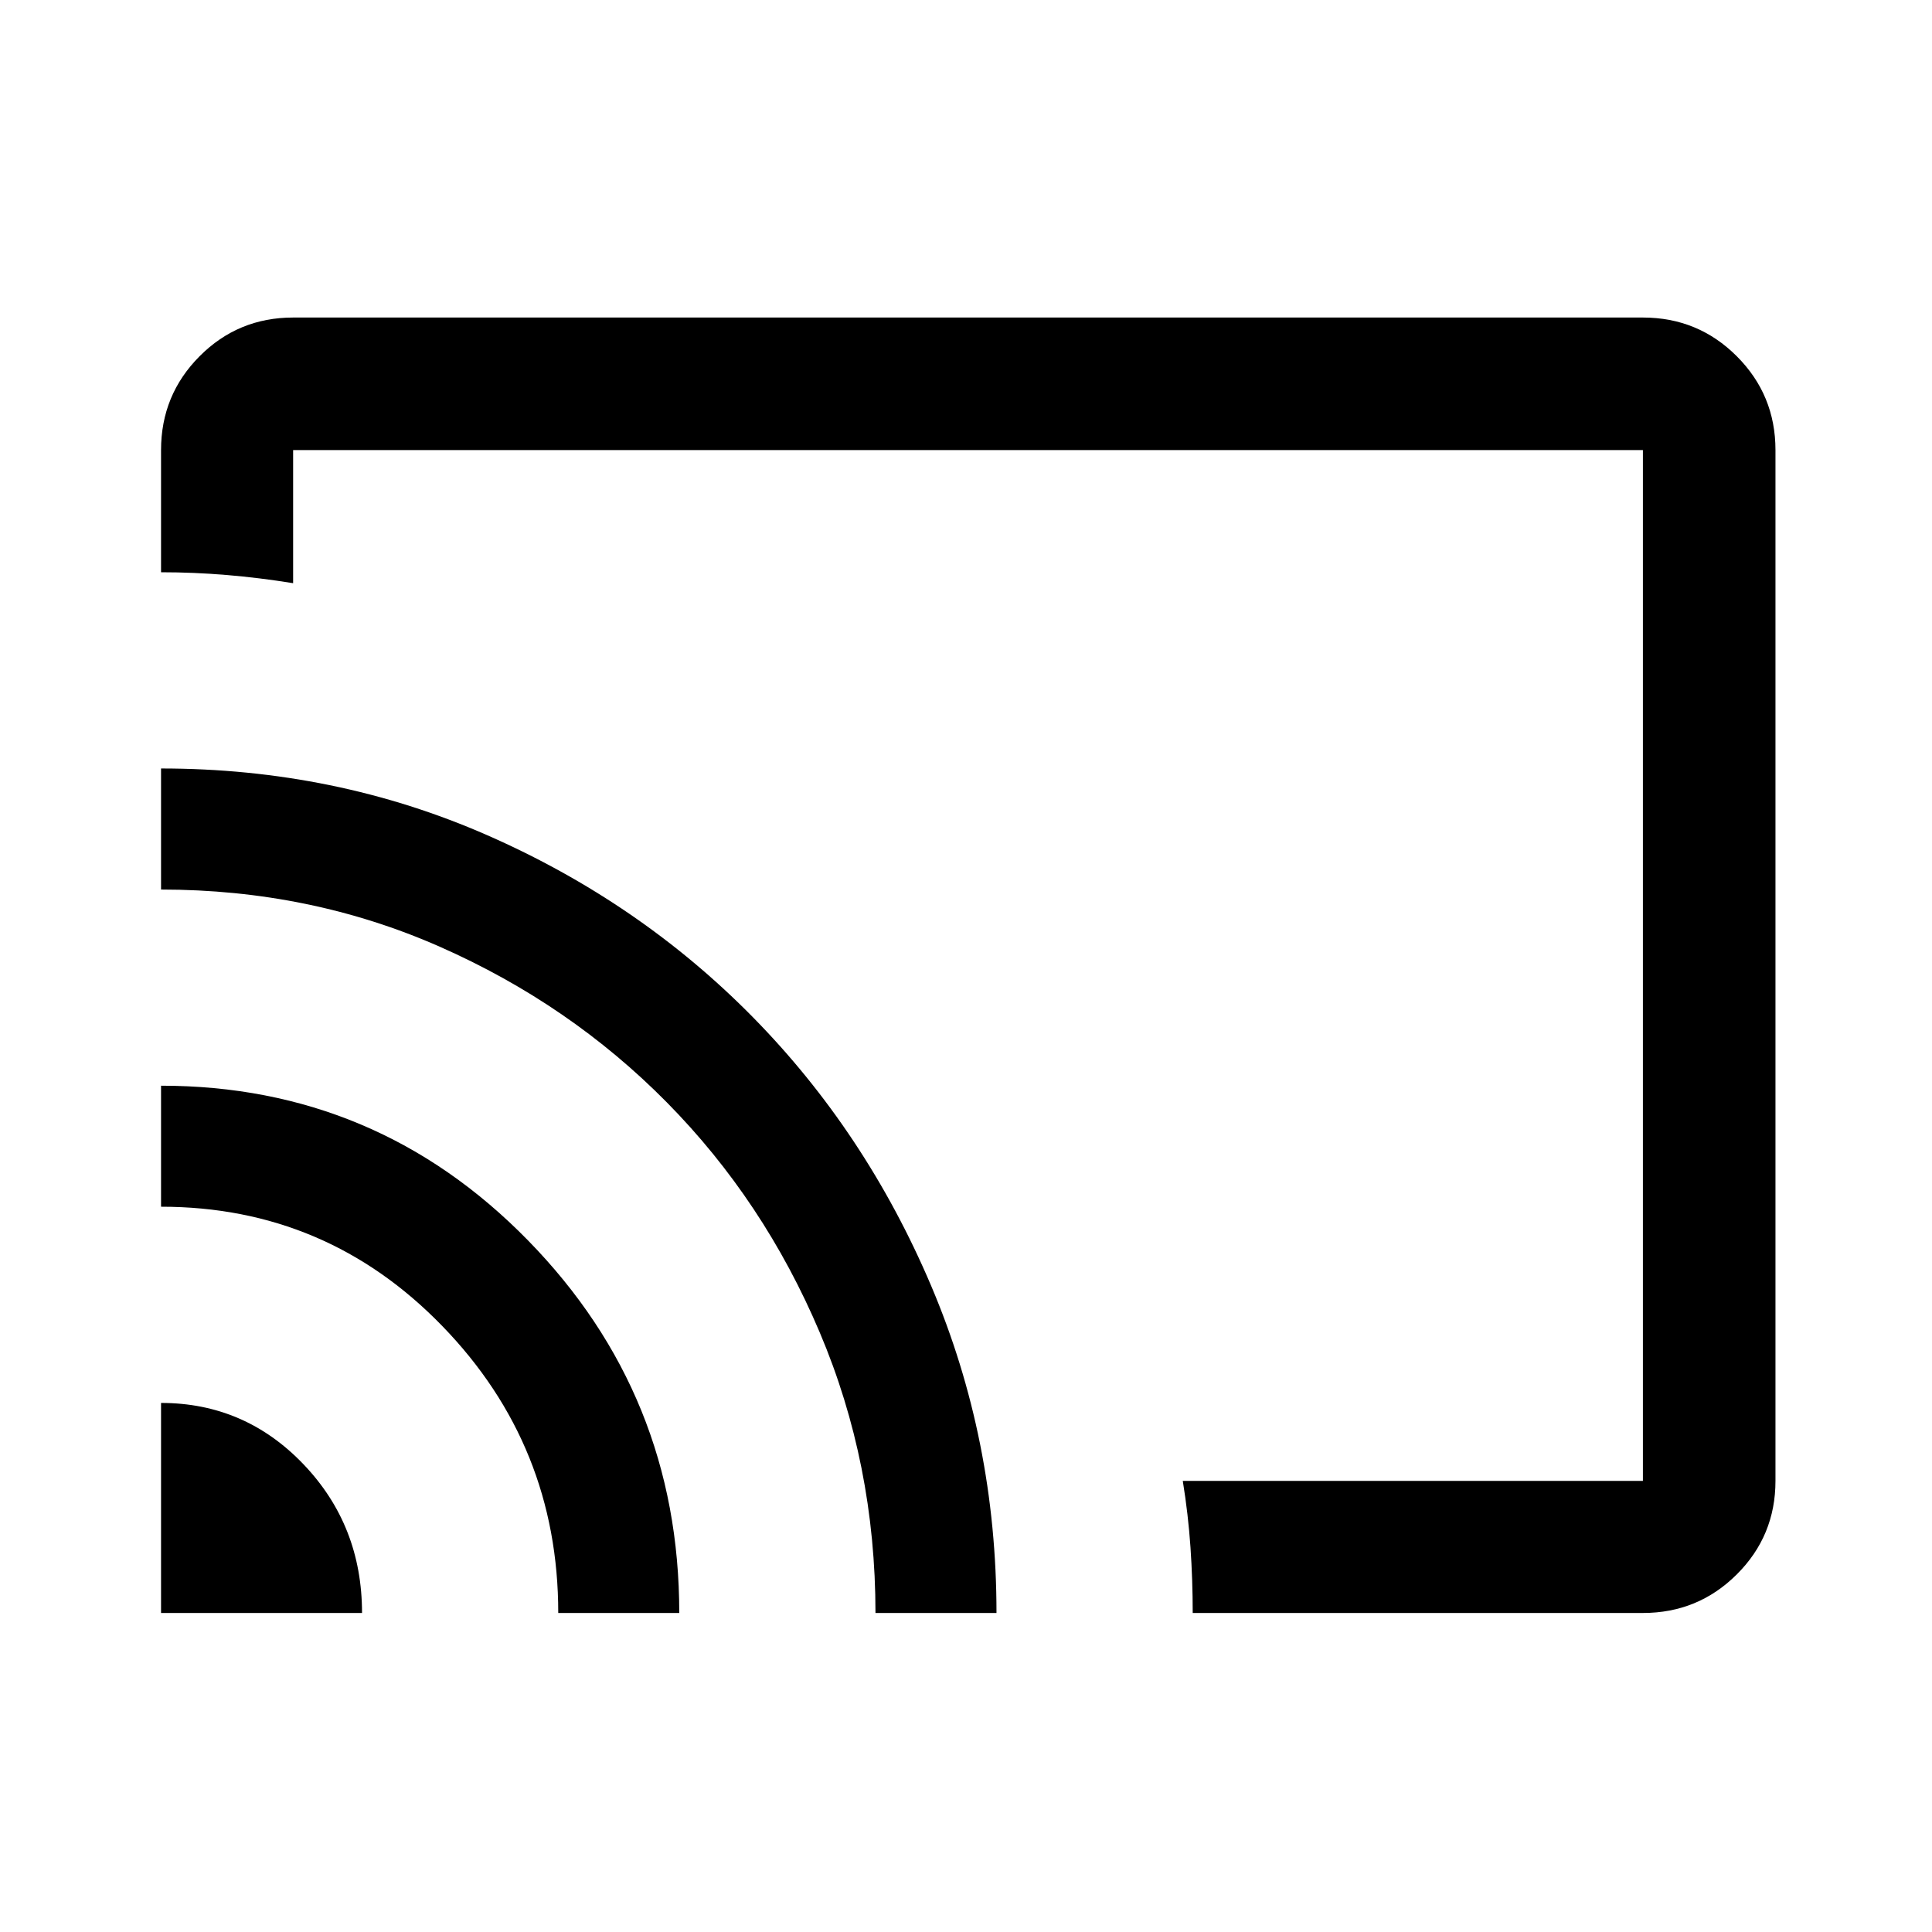 <svg xmlns="http://www.w3.org/2000/svg" height="48" viewBox="0 -960 960 960" width="48"><path d="M481-480.5Zm335.35 321.98h-223.7q0-16.41-1.11-32.66-1.11-16.24-3.82-32.97h228.63v-512.2h-670.7v66.13q-16.77-2.71-33.05-4.07-16.28-1.36-32.58-1.36v-60.7q0-27.41 19.16-46.64 19.15-19.23 46.47-19.23h670.7q27.41 0 46.64 19.23t19.23 46.64v512.2q0 27.32-19.23 46.47-19.23 19.16-46.64 19.16Zm-736.33 0v-104.37q41.61 0 70.74 30.44 29.13 30.44 29.13 73.93H80.02Zm197.37 0q0-83.12-57.53-142.49-57.53-59.38-139.84-59.38v-60.13q107.14 0 182.32 76.85 75.18 76.85 75.18 185.15h-60.13Zm157.63 0q0-74.09-27.73-139.48-27.72-65.39-75.94-114.23t-112.71-77.3q-64.49-28.46-138.62-28.46v-60.16q86.53 0 162.14 33.18 75.61 33.19 131.8 90.26 56.19 57.07 88.69 133.54 32.5 76.46 32.5 162.65h-60.13Z"/></svg>